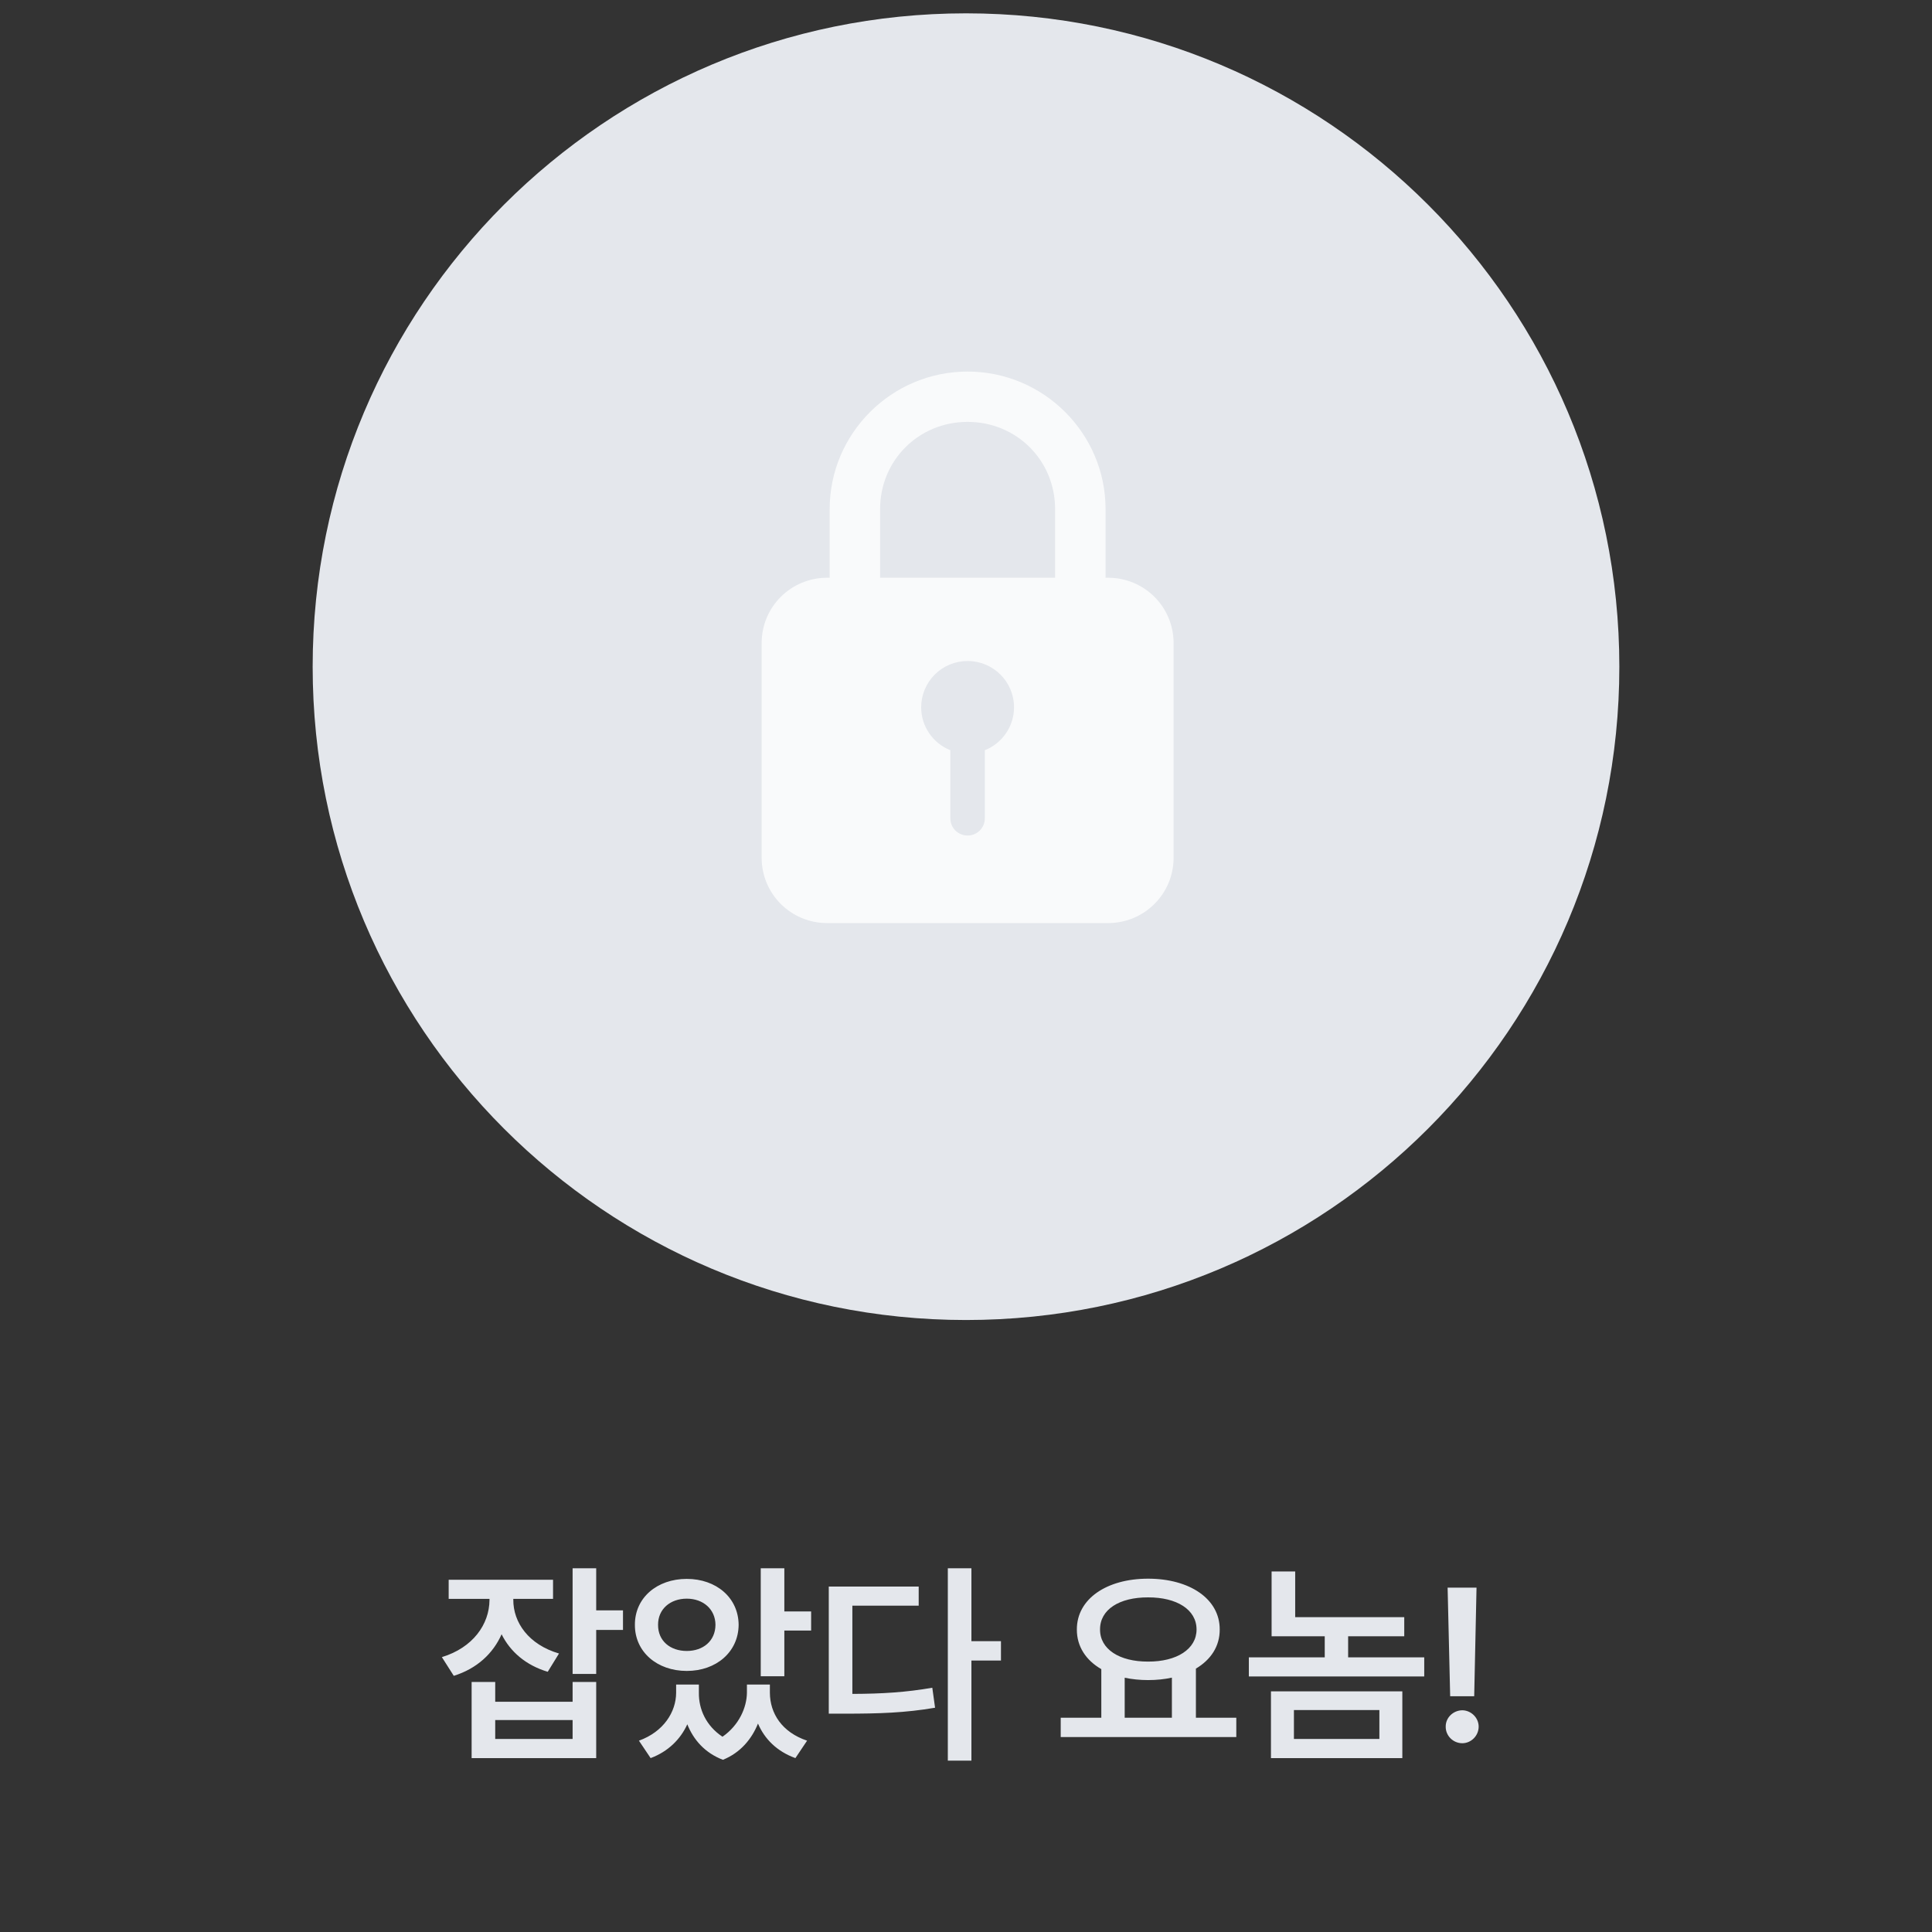 <svg width="142" height="142" viewBox="0 0 142 142" fill="none" xmlns="http://www.w3.org/2000/svg">
<rect x="0" y="0" width="142" height="142" fill="#333333" stroke="none"/>
<path d="M37.727 117.578C37.719 119.25 38.852 120.875 41.086 121.531L40.258 122.875C38.641 122.391 37.5 121.391 36.867 120.117C36.242 121.531 35.055 122.641 33.352 123.172L32.477 121.797C34.758 121.102 35.961 119.391 35.977 117.609V117.516H32.977V116.109H40.648V117.516H37.727V117.578ZM34.664 129.219V123.625H36.398V125.078H42.086V123.625H43.82V129.219H34.664ZM36.398 127.812H42.086V126.422H36.398V127.812ZM42.086 123.031V115.266H43.82V118.359H45.789V119.797H43.82V123.031H42.086ZM50.477 116.047C52.648 116.047 54.273 117.43 54.289 119.422C54.273 121.414 52.648 122.812 50.477 122.812C48.297 122.812 46.656 121.414 46.664 119.422C46.656 117.43 48.297 116.047 50.477 116.047ZM46.961 127.938C48.781 127.281 49.688 125.82 49.695 124.422V123.812H51.367V124.422C51.352 125.617 51.891 126.844 53.102 127.648C54.328 126.797 54.883 125.492 54.898 124.422V123.812H56.586V124.422C56.594 125.922 57.461 127.312 59.32 127.938L58.461 129.219C57.102 128.727 56.195 127.812 55.711 126.68C55.258 127.805 54.43 128.82 53.133 129.344C51.805 128.836 50.969 127.867 50.516 126.734C50.016 127.828 49.117 128.734 47.82 129.219L46.961 127.938ZM48.367 119.422C48.359 120.609 49.266 121.344 50.477 121.344C51.68 121.344 52.578 120.609 52.586 119.422C52.578 118.273 51.68 117.5 50.477 117.5C49.258 117.5 48.359 118.273 48.367 119.422ZM55.914 123.203V115.266H57.648V118.438H59.617V119.844H57.648V123.203H55.914ZM71.398 115.266V120.625H73.57V122.047H71.398V129.406H69.664V115.266H71.398ZM60.914 125.953V116.609H67.523V118.016H62.648V124.5C64.844 124.492 66.586 124.383 68.523 124.047L68.727 125.516C66.531 125.891 64.633 125.953 62.086 125.953H60.914ZM90.867 126.25V127.672H77.961V126.25H80.945V122.68C79.82 122.031 79.141 121.016 79.148 119.766C79.141 117.516 81.344 116.031 84.383 116.031C87.438 116.031 89.656 117.516 89.648 119.766C89.656 121 88.992 121.992 87.898 122.641V126.25H90.867ZM80.852 119.766C80.844 121.211 82.273 122.133 84.383 122.125C86.484 122.133 87.945 121.211 87.945 119.766C87.945 118.297 86.484 117.398 84.383 117.406C82.273 117.398 80.844 118.297 80.852 119.766ZM82.664 126.25H86.133V123.305C85.594 123.422 85.008 123.484 84.383 123.484C83.773 123.484 83.195 123.422 82.664 123.312V126.25ZM103.211 118.859V120.266H99.086V121.812H104.68V123.219H91.789V121.812H97.367V120.266H93.461V115.5H95.195V118.859H103.211ZM93.414 129.219V124.312H103.07V129.219H93.414ZM95.102 127.812H101.383V125.688H95.102V127.812ZM108.523 116.688L108.352 124.672H106.586L106.398 116.688H108.523ZM106.258 126.906C106.25 126.25 106.805 125.711 107.477 125.703C108.125 125.711 108.68 126.25 108.68 126.906C108.68 127.578 108.125 128.125 107.477 128.125C106.805 128.125 106.25 127.578 106.258 126.906Z" fill="#E4E7EC"/>
<g clip-path="url(#clip0_1864_7302)">
<path d="M119.02 49.001C119.02 75.526 97.526 97.02 71.001 97.02C44.475 97.02 22.98 75.526 22.98 49.001C22.98 22.475 44.475 0.98 71.001 0.98C97.526 0.98 119.02 22.475 119.02 49.001Z" fill="#E4E7EC"/>
<g clip-path="url(#clip1_1864_7302)">
<path d="M71.117 27.31C65.532 27.31 60.98 31.852 60.98 37.419V42.463H60.797C58.13 42.463 55.98 44.606 55.98 47.265V63.043C55.98 65.702 58.13 67.845 60.797 67.845H81.442C84.108 67.845 86.258 65.702 86.258 63.043V47.265C86.258 44.606 84.108 42.463 81.442 42.463H81.258V37.419C81.258 31.852 76.702 27.31 71.117 27.31ZM71.117 31.008C74.713 31.008 77.549 33.835 77.549 37.419V42.463H64.686V37.419C64.686 33.835 67.522 31.008 71.117 31.008ZM71.117 48.583C73.002 48.583 74.53 50.106 74.53 51.985C74.53 53.376 73.679 54.625 72.384 55.14V60.147C72.384 60.845 71.822 61.41 71.117 61.41C70.417 61.41 69.85 60.85 69.85 60.147V55.14C68.555 54.625 67.705 53.376 67.705 51.985C67.705 51.082 68.066 50.215 68.706 49.577C69.342 48.943 70.211 48.583 71.117 48.583Z" fill="#F9FAFB"/>
</g>
</g>
<defs>
<clipPath id="clip0_1864_7302">
<rect width="98" height="98" fill="white" transform="translate(22)"/>
</clipPath>
<clipPath id="clip1_1864_7302">
<rect width="30.273" height="40.535" fill="white" transform="translate(55.978 27.31)"/>
</clipPath>
</defs>
</svg>
